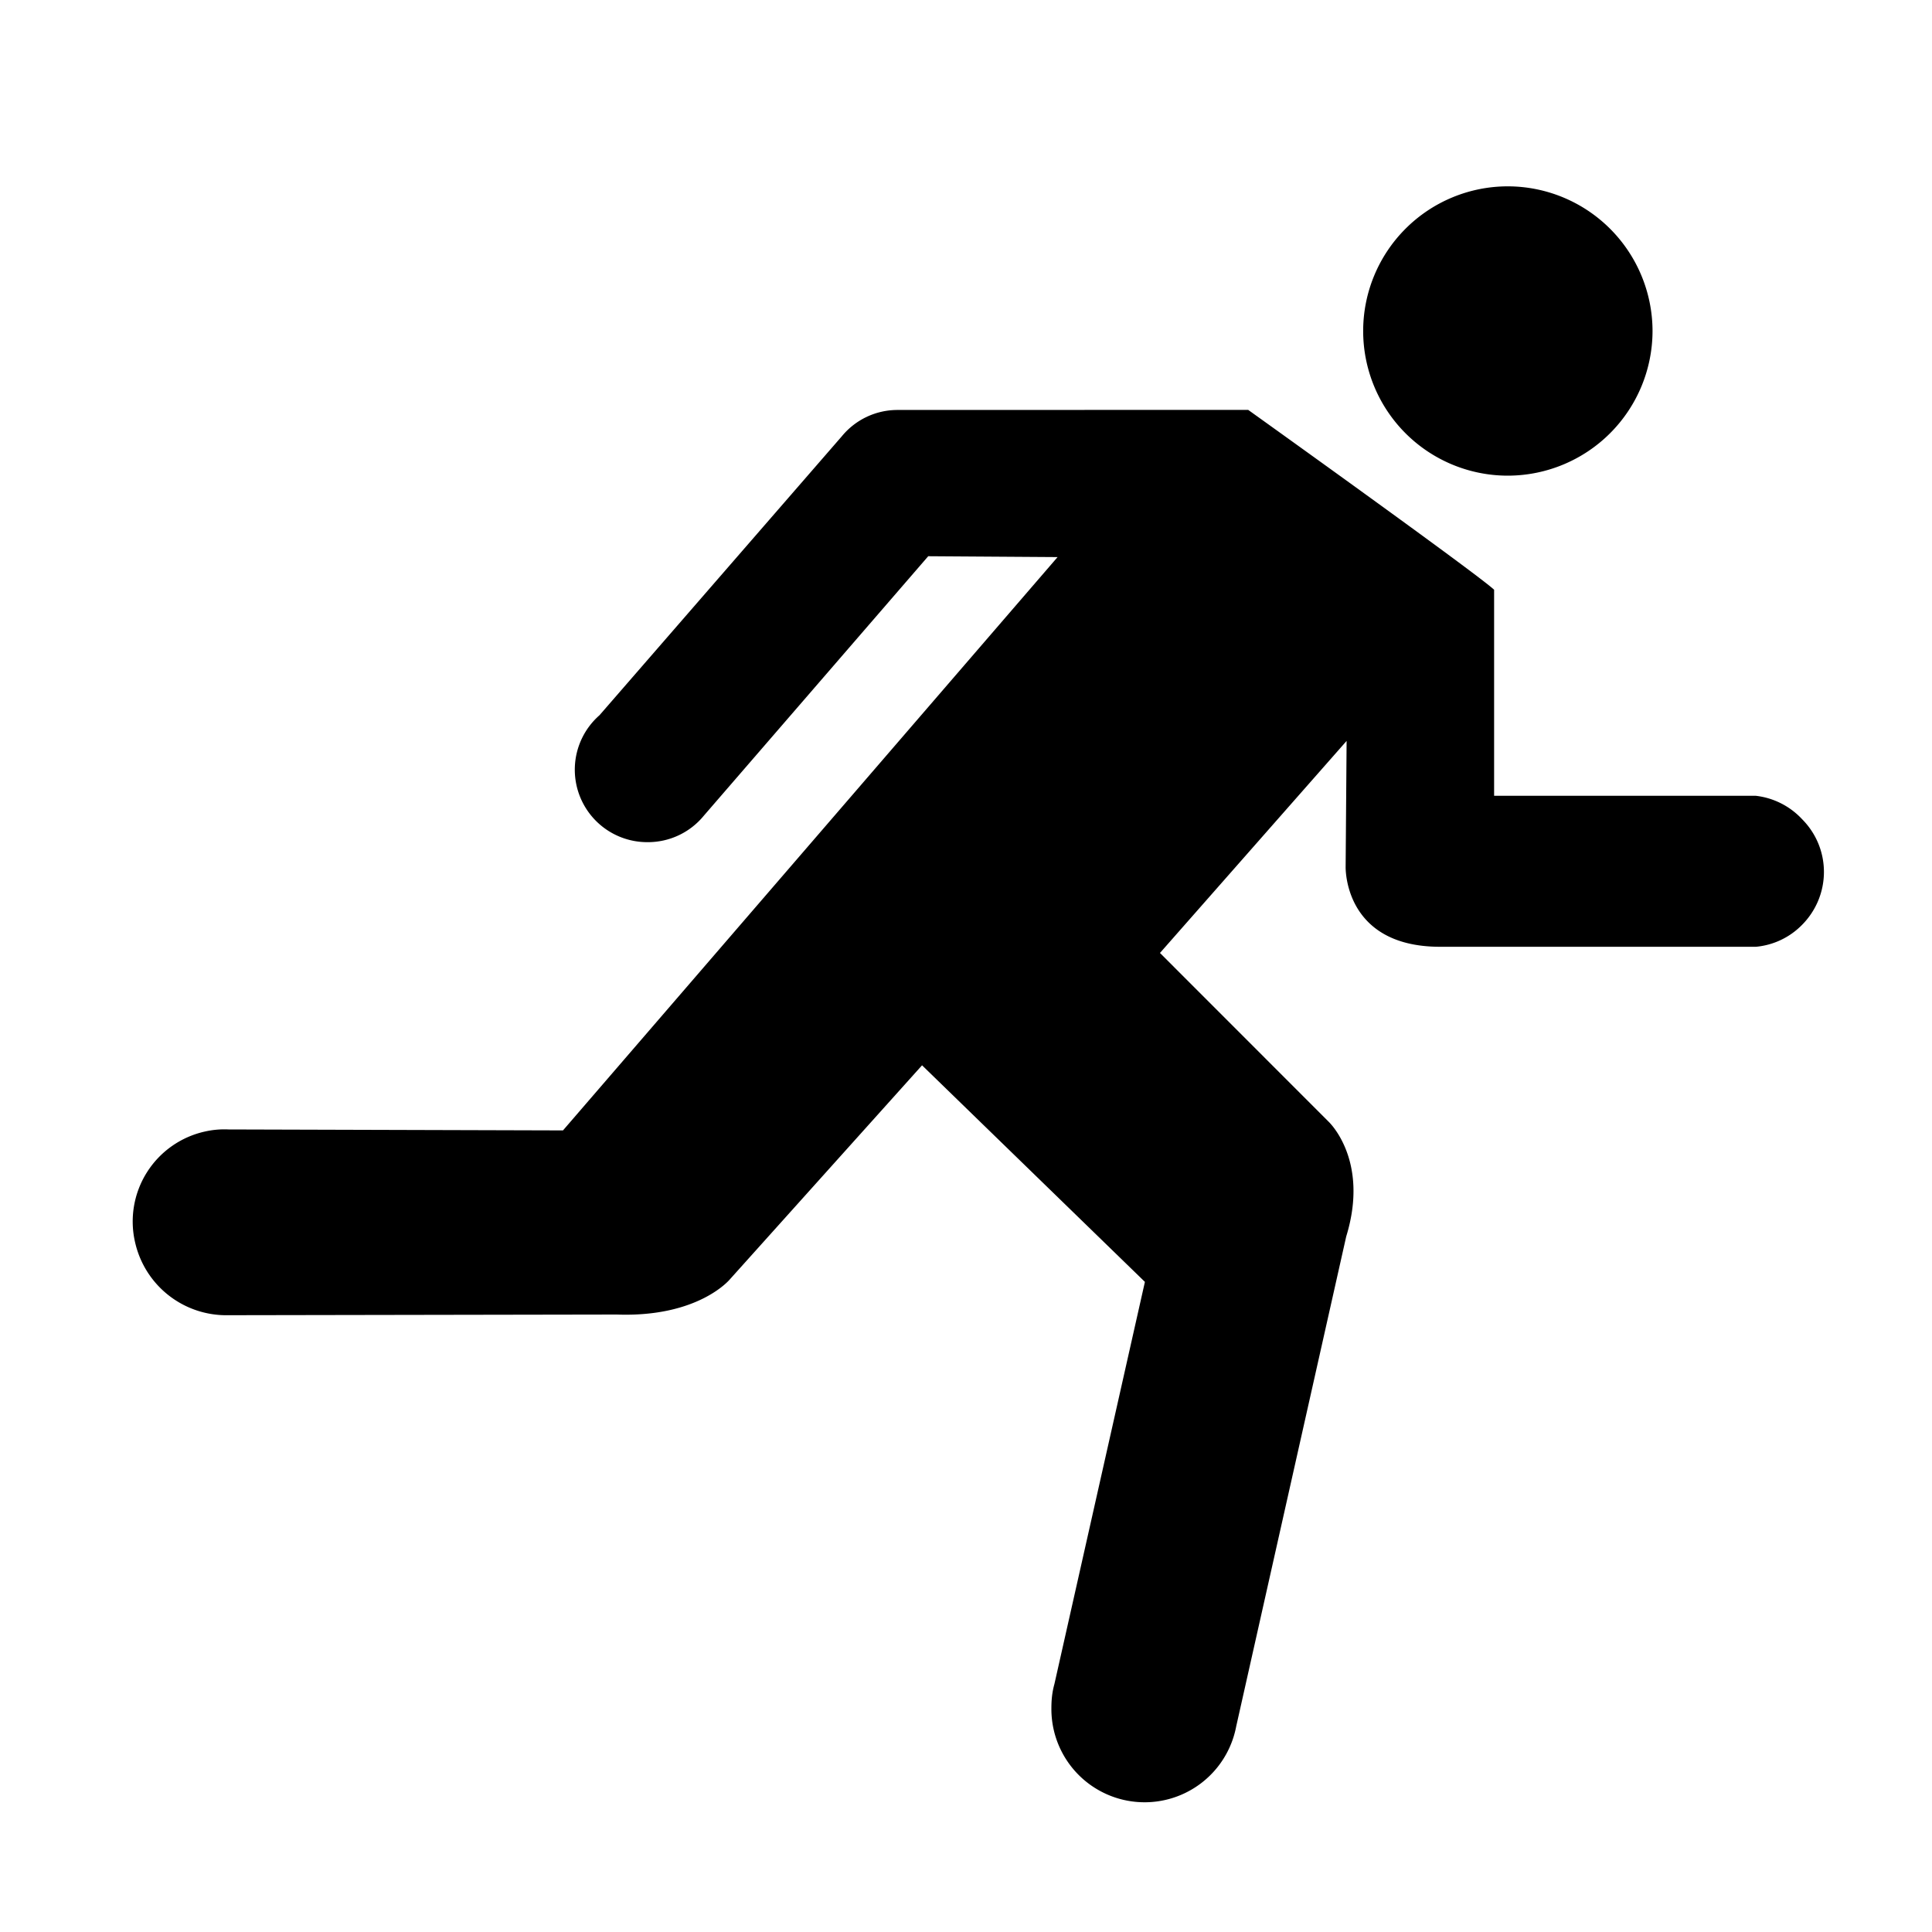 <?xml version="1.0" standalone="no"?><!DOCTYPE svg PUBLIC "-//W3C//DTD SVG 1.1//EN" "http://www.w3.org/Graphics/SVG/1.1/DTD/svg11.dtd"><svg t="1531470115654" class="icon" style="" viewBox="0 0 1024 1024" version="1.1" xmlns="http://www.w3.org/2000/svg" p-id="8545" xmlns:xlink="http://www.w3.org/1999/xlink" width="200" height="200"><defs><style type="text/css"></style></defs><path d="M799.181 252.109a76.8 76.8 0 0 0 76.698-76.749 76.8 76.8 0 0 0-76.698-76.595 76.646 76.646 0 1 0 0 153.344M108.749 599.706a46.336 46.336 0 0 1 12.339-1.075l177.306 0.512 262.144-303.872-68.557-0.461-118.938 137.523a38.246 38.246 0 0 1-29.747 14.029 38.4 38.4 0 0 1-25.549-67.277l128.41-147.814a38.144 38.144 0 0 1 29.542-13.978l185.856-0.051s121.139 86.682 130.355 95.334v109.21h138.701a39.68 39.68 0 0 1 24.525 12.39c15.616 15.718 15.36 40.755-0.256 56.269a39.219 39.219 0 0 1-24.166 11.366h-167.987c-50.842-0.307-49.51-42.496-49.51-42.496l0.512-66.611-98.918 112.384 89.344 89.395s21.862 20.275 9.37 60.877l-58.317 259.686a49.408 49.408 0 0 1-97.946-9.83c0-4.506 0.461-8.602 1.587-12.595l47.974-213.197-118.118-114.79-101.734 113.306s-16.486 20.378-60.109 18.79l-206.029 0.358a49.562 49.562 0 0 1-49.203-38.502 48.845 48.845 0 0 1 37.12-58.88z" p-id="8546"></path></svg>